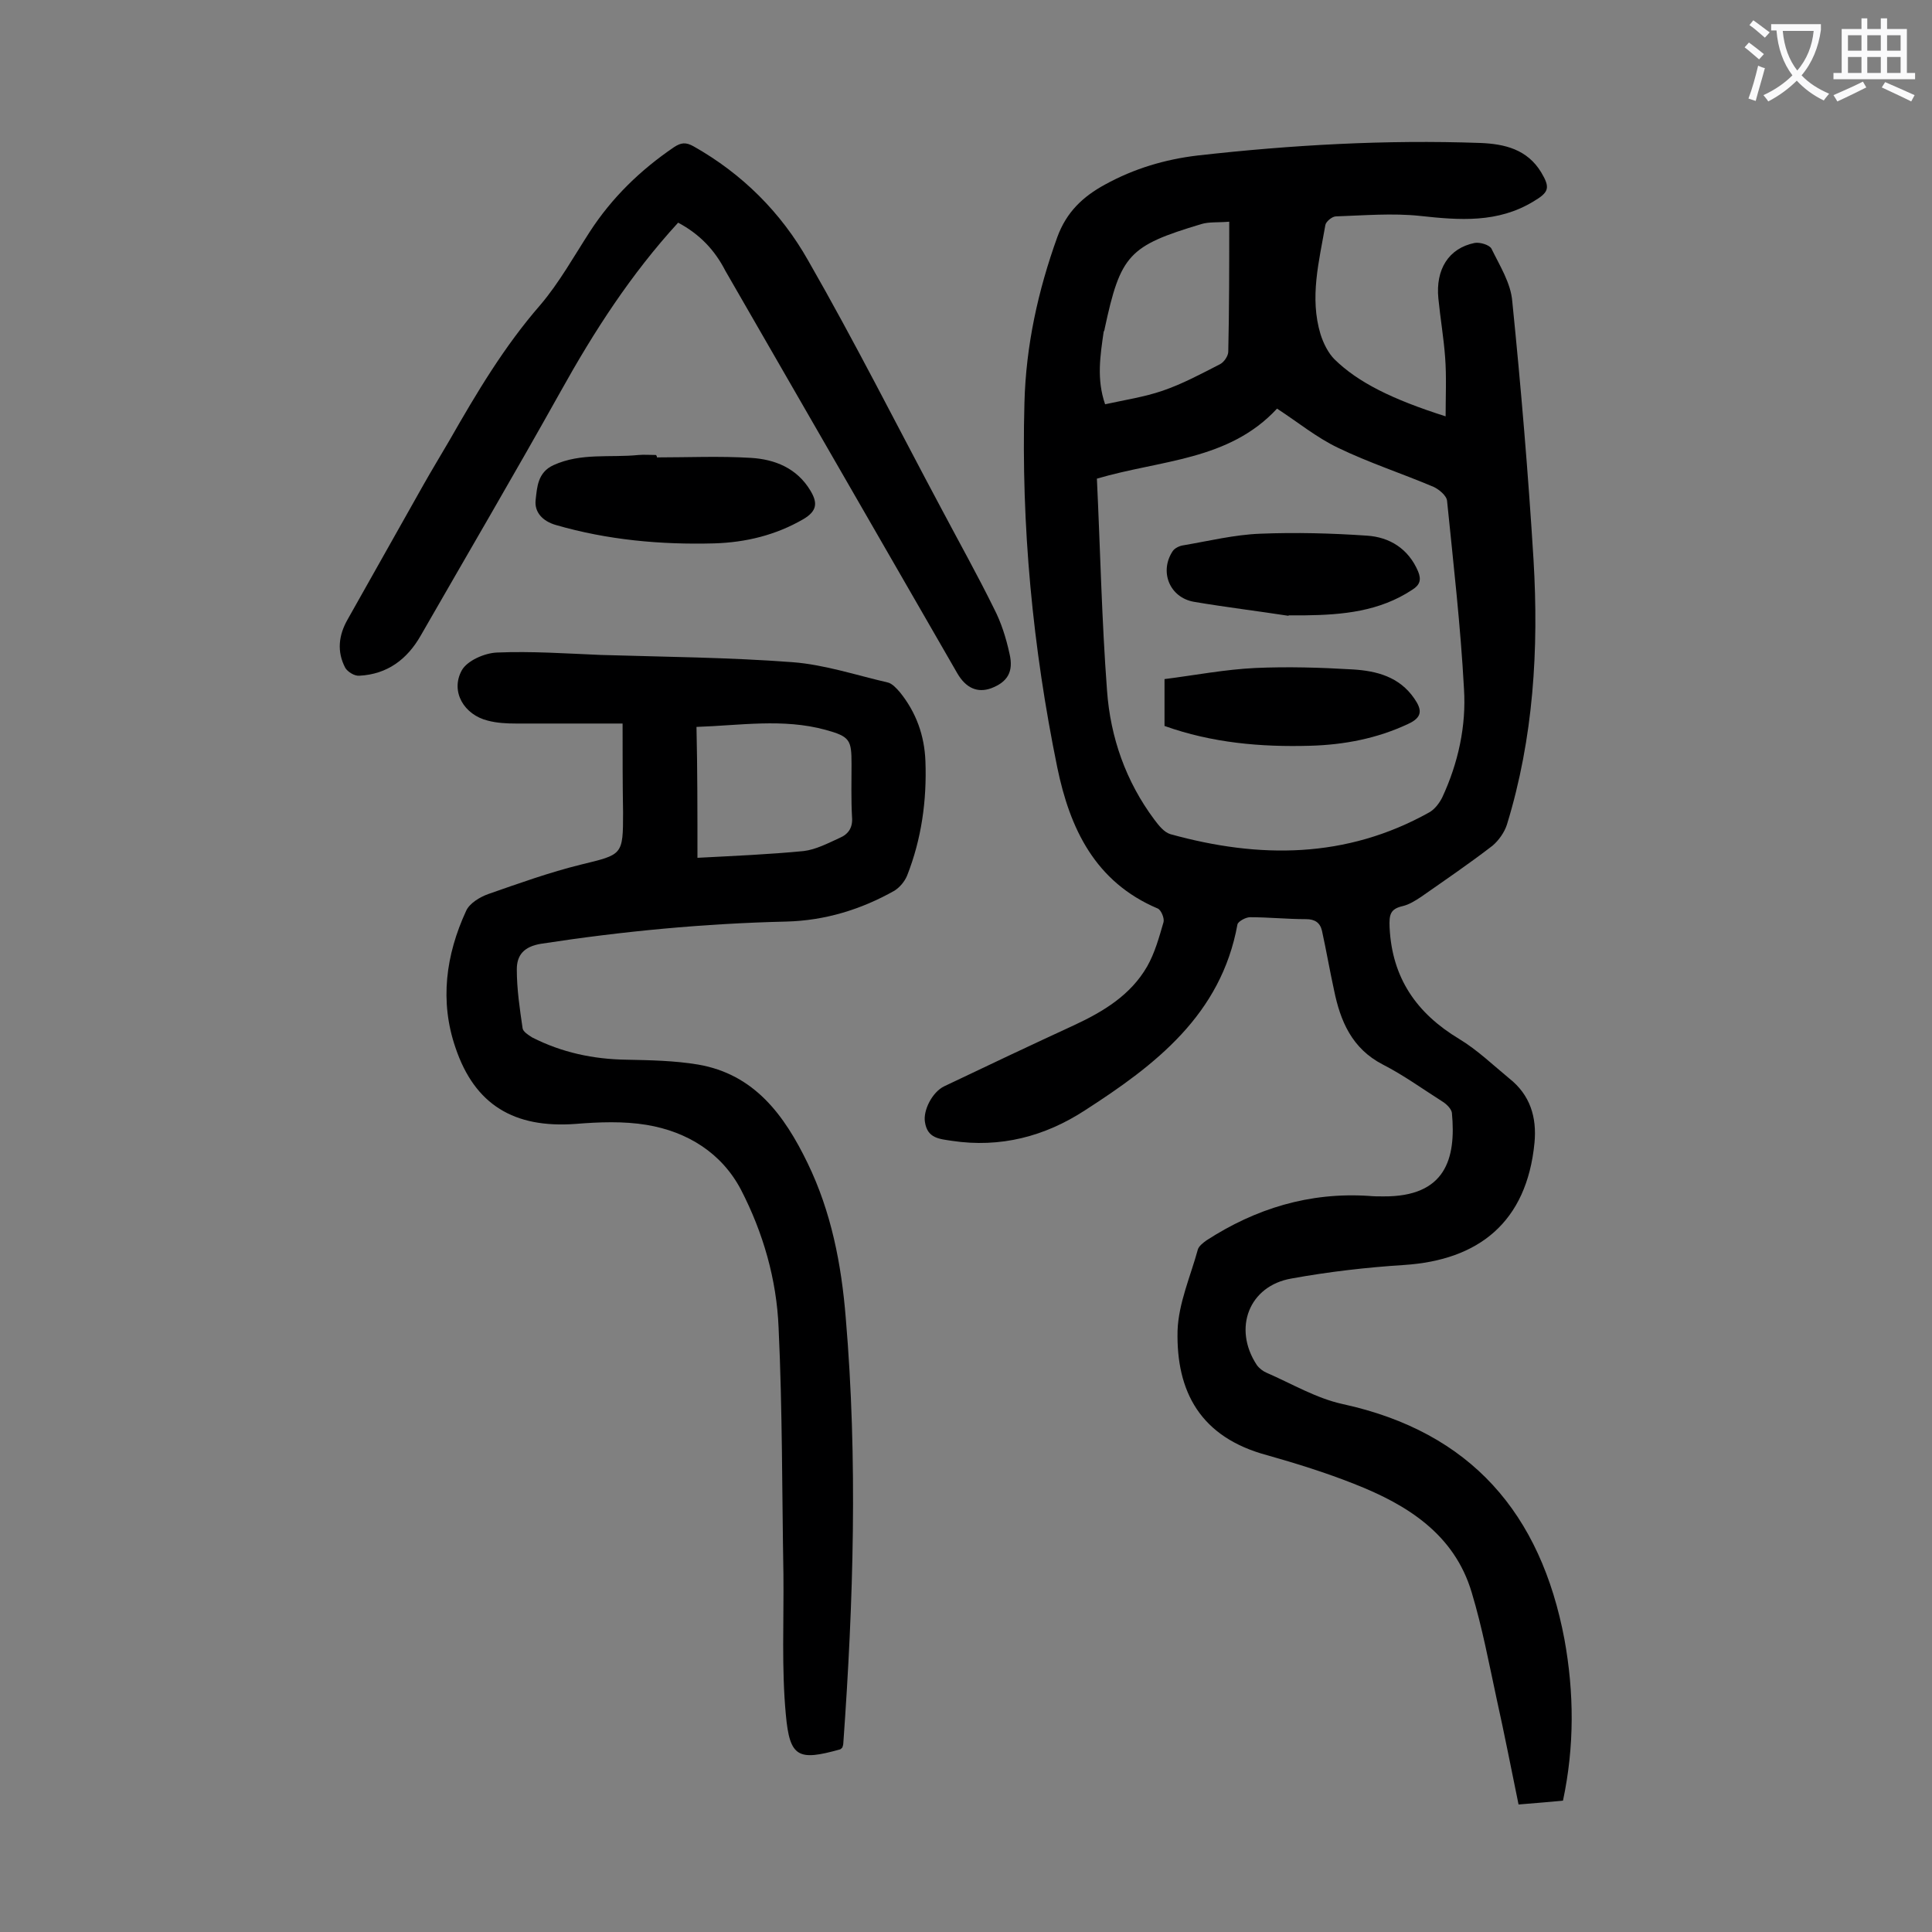 <svg enable-background="new 0 0 400 400" viewBox="0 0 400 400" xmlns="http://www.w3.org/2000/svg"><rect x="0" y="0" width="400" height="400" fill="#808080" stroke="none"/><g fill="#000001"><path d="m323.6 372.8c-2.9.3-5.7.5-9.2.8-1.5-7.3-2.9-14.5-4.5-21.7-1.6-7.4-3-14.9-5.2-22.2-3.6-12.1-13.4-18.2-24.4-22.5-5.8-2.3-11.9-4.2-17.9-5.9-13.9-3.7-18.9-13.2-18.6-25.8.2-5.7 2.7-11.3 4.2-16.8.2-.7 1.1-1.4 1.8-1.9 10.2-6.6 21.3-10 33.6-9.2 1 .1 2 .1 3 .1 12.9.1 15.1-7.8 14.2-17.3-.1-.8-1.1-1.8-1.9-2.3-4.1-2.6-8.1-5.5-12.4-7.7-6.4-3.3-8.8-9-10.1-15.4-.9-4.1-1.6-8.2-2.5-12.3-.4-1.7-1.5-2.4-3.3-2.4-3.9 0-7.7-.4-11.6-.4-.9 0-2.5.9-2.6 1.5-3.4 18.7-17 29.1-31.6 38.5-8.3 5.4-17.5 7.8-27.5 6.3-2.6-.4-5.1-.5-5.6-3.9-.4-2.4 1.5-6.2 4-7.4 9-4.3 17.9-8.5 27-12.7 6-2.8 11.6-6.2 15-12.1 1.6-2.8 2.5-6.1 3.4-9.2.2-.8-.5-2.5-1.2-2.8-13-5.5-18.2-16.6-20.8-29.2-5.1-24.9-7.5-50.1-6.8-75.5.3-11.8 2.8-23.2 6.8-34.3 1.9-5.2 5.3-8.4 9.9-10.9 6-3.3 12.4-5.2 19.1-6 19.5-2.2 39-3.3 58.6-2.6 5 .2 9.7 1.3 12.6 6.1 1.9 3.2 1.6 4.1-1.6 6-7.4 4.5-15.3 3.9-23.5 3-5.7-.6-11.6-.1-17.4.1-.8 0-2.1 1.1-2.2 1.8-1.3 7.5-3.3 15-1 22.6.6 1.9 1.6 3.9 2.9 5.2 4.9 4.8 12 8.3 23 11.8 0-4.2.2-8.2-.1-12.2-.3-4.1-1-8.1-1.4-12.2-.6-6 2.1-10.4 7.5-11.5 1.1-.2 3.1.4 3.5 1.2 1.7 3.5 4 7.1 4.3 10.9 1.8 17.8 3.3 35.6 4.4 53.5 1.1 18.5 0 36.9-5.5 54.8-.5 1.6-1.7 3.3-3 4.4-4.8 3.7-9.8 7.1-14.8 10.6-1.2.8-2.5 1.6-3.8 1.9-2.6.6-2.8 1.8-2.7 4.4.5 10.5 5.6 17.8 14.4 23.1 3.8 2.3 7 5.4 10.4 8.2 4.3 3.4 5.7 8 5.2 13.3-1.6 16.5-11.6 24.3-27 25.3-7.8.5-15.6 1.4-23.3 2.8-8.8 1.5-12.2 10.3-7.2 17.9.5.7 1.3 1.3 2 1.6 5.3 2.3 10.3 5.3 15.8 6.5 26.6 5.8 41 22.7 45.9 48.7 2 11 2.1 22.1-.3 33.4zm-96.5-273.7c.7 14.7 1 29.3 2.1 43.9.7 9.7 3.9 18.8 9.8 26.7.9 1.2 2 2.6 3.3 3 18.4 5.1 36.4 5.1 53.6-4.5 1.1-.6 2.1-1.9 2.7-3.1 3.3-7.1 5-14.8 4.5-22.5-.7-13-2.2-26-3.5-38.9-.1-1.1-1.7-2.4-2.8-2.9-6.6-2.8-13.4-5-19.8-8.1-4.4-2.1-8.3-5.3-12.6-8.1-10 10.8-24.1 10.6-37.3 14.5zm27.4-53.2c-2.3.2-4.2 0-5.8.5-15 4.5-16.7 6.3-20 21.7 0 .2-.1.4-.2.6-.7 4.9-1.5 9.8.3 15 4.1-.9 8.1-1.5 11.9-2.8 4.1-1.4 8-3.5 11.9-5.5.8-.4 1.7-1.7 1.7-2.6.2-8.8.2-17.6.2-26.9z"/><path d="m128.9 149.8c-7.7 0-14.8 0-22 0-2 0-4-.1-5.9-.6-4.9-1.2-7.8-6-5.4-10.4 1.1-2 4.7-3.6 7.3-3.7 7.2-.3 14.3.2 21.5.5 13.2.4 26.5.5 39.7 1.5 6.6.5 13.2 2.7 19.7 4.2.9.2 1.8 1.2 2.5 2 3.4 4.2 5.1 9 5.3 14.3.3 8.1-.8 16.1-3.8 23.7-.5 1.2-1.5 2.4-2.6 3.1-6.9 3.9-14.4 6.2-22.4 6.4-17 .4-33.9 2-50.8 4.6-3.6.6-5 2.4-5 5.3 0 4.1.6 8.1 1.2 12.2.1.7 1.2 1.4 2 1.9 6.1 3.1 12.6 4.5 19.5 4.6 5 .1 10 .2 14.8 1 11.7 2 17.9 10.5 22.7 20.4 4.9 10.1 7 20.9 7.9 32 2.5 29.4 1.6 58.8-.5 88.1 0 .3-.1.6-.2.9-.2.2-.4.4-.5.4-8.6 2.4-10.4 1.7-11.2-7.2-.9-9.6-.4-19.4-.5-29.1-.3-17-.2-34-1-51-.4-10-3.2-19.7-7.8-28.6-4-7.6-11.1-12-19.5-13.4-4.8-.8-9.9-.6-14.8-.2-12.6.9-20.8-3.9-24.8-15.8-3.3-9.6-2-19.2 2.2-28.3.7-1.6 2.9-2.9 4.6-3.5 6.3-2.2 12.7-4.5 19.2-6.1 8.6-2.1 8.7-1.9 8.7-10.8-.1-5.7-.1-11.6-.1-18.4zm15.5 27.8c7.6-.4 14.8-.7 22-1.4 2.5-.3 5-1.6 7.4-2.7 1.9-.8 2.8-2.2 2.6-4.4-.2-3.6-.1-7.3-.1-10.9 0-5-.3-5.7-5.4-7.1-8.8-2.4-17.7-.9-26.7-.6.2 8.9.2 17.5.2 27.1z"/><path d="m140.4 46.1c-9.8 10.7-17.4 22.5-24.3 34.9-9.5 17-19.3 33.7-29 50.6-2.8 4.9-6.9 8-12.7 8.3-1 .1-2.4-.8-2.9-1.6-1.8-3.4-1.4-6.8.5-10.1 5.2-9.2 10.4-18.5 15.6-27.7 1.8-3.2 3.7-6.3 5.5-9.4 5.6-9.8 11.3-19.4 18.8-28 3.9-4.6 6.9-10 10.2-15.1 4.6-7.1 10.5-12.8 17.4-17.5 1.5-1 2.5-1.1 4.1-.2 10.1 5.7 18.1 13.7 23.7 23.6 9.7 16.9 18.5 34.4 27.7 51.6 3.6 6.8 7.4 13.6 10.8 20.5 1.5 2.9 2.5 6.1 3.2 9.3.9 3.8-.4 5.9-3.8 7.2-2.8 1-5.2 0-7-3.1-16-27.8-32-55.5-48-83.3-2.2-4.3-5.3-7.6-9.8-10z"/><path d="m136 94.7c6.5 0 13-.3 19.5.1 4.9.3 9.5 2.1 12.3 6.8 1.5 2.5 1.4 4.2-1.5 5.9-5.7 3.3-11.9 4.8-18.4 5-11.1.3-22.1-.7-32.8-3.8-2.8-.8-4.5-2.7-4.2-5.2.3-2.6.4-5.7 3.7-7.2 5.7-2.6 11.7-1.5 17.6-2.1 1.2-.1 2.4 0 3.6 0 .2.2.2.3.2.5z"/><path d="m266.8 127.5c-6.5-1-13.1-1.8-19.6-2.9-5.1-.9-7.2-6.3-4.4-10.5.4-.6 1.4-1.1 2.2-1.2 5.3-.9 10.6-2.2 15.9-2.4 7.4-.3 14.8-.1 22.1.4 4.7.3 8.6 2.7 10.6 7.4.7 1.7.4 2.8-1.2 3.8-6.8 4.5-14.4 5.2-22.2 5.3-1.1 0-2.2 0-3.3 0-.1-.1-.1 0-.1.1z"/><path d="m241.1 140.6c6.3-.8 12.5-2 18.8-2.3 6.7-.3 13.5-.1 20.2.3 4.9.3 9.6 1.5 12.7 6 1.6 2.3 1.8 3.9-1.3 5.3-6.4 3-13.2 4.3-20.2 4.5-10.3.3-20.4-.6-30.2-4.1 0-3.1 0-5.9 0-9.7z"/></g><path d="m362.1 8.8c1.1.8 2.1 1.6 3.1 2.4l-1 1.1c-1.3-1.1-2.3-2-3-2.5zm1.9 4.8c.5.2.9.4 1.4.5-.6 2.3-1.3 4.5-1.9 6.8l-1.5-.5c.8-2.1 1.4-4.3 2-6.8zm-1-9.4c1.3.9 2.4 1.8 3.4 2.5l-1 1.1c-1.4-1.2-2.4-2.1-3.2-2.6zm3.7 2.2v-1.4h10.3v1.2c-.5 3.6-1.8 6.8-4 9.4 1.5 1.6 3.4 2.8 5.7 3.8-.3.4-.7.8-1.1 1.4-2.3-1.1-4.1-2.5-5.6-4.1-1.6 1.6-3.6 3.1-5.9 4.3-.3-.5-.7-.9-1-1.3 2.4-1.1 4.4-2.5 6-4.1-1.9-2.5-3-5.6-3.3-9.3h-1.1zm8.8 0h-6.4c.3 3.3 1.3 6 3 8.2 2-2.3 3.1-5.1 3.4-8.2z" fill="#fafafb"/><path d="m385.3 3.8h1.3v2.2h2.8v-2.2h1.3v2.2h4.1v9.1h1.7v1.3h-16.9v-1.3h1.7v-9.1h4.1v-2.2zm.4 13.1.7 1.2c-1.8.9-3.8 1.9-6 2.9-.2-.4-.5-.8-.8-1.3 2.3-1 4.3-1.9 6.1-2.8zm-3.1-6.4h2.8v-3.2h-2.8zm0 4.6h2.8v-3.3h-2.8zm4-4.6h2.8v-3.2h-2.8zm0 4.6h2.8v-3.3h-2.8zm3.7 1.9c2.1.9 4.1 1.8 6.1 2.7l-.7 1.3c-2.2-1.1-4.2-2-6.1-2.9zm3.2-9.7h-2.8v3.2h2.8zm-2.8 7.8h2.8v-3.3h-2.8z" fill="#fafafb"/></svg>
